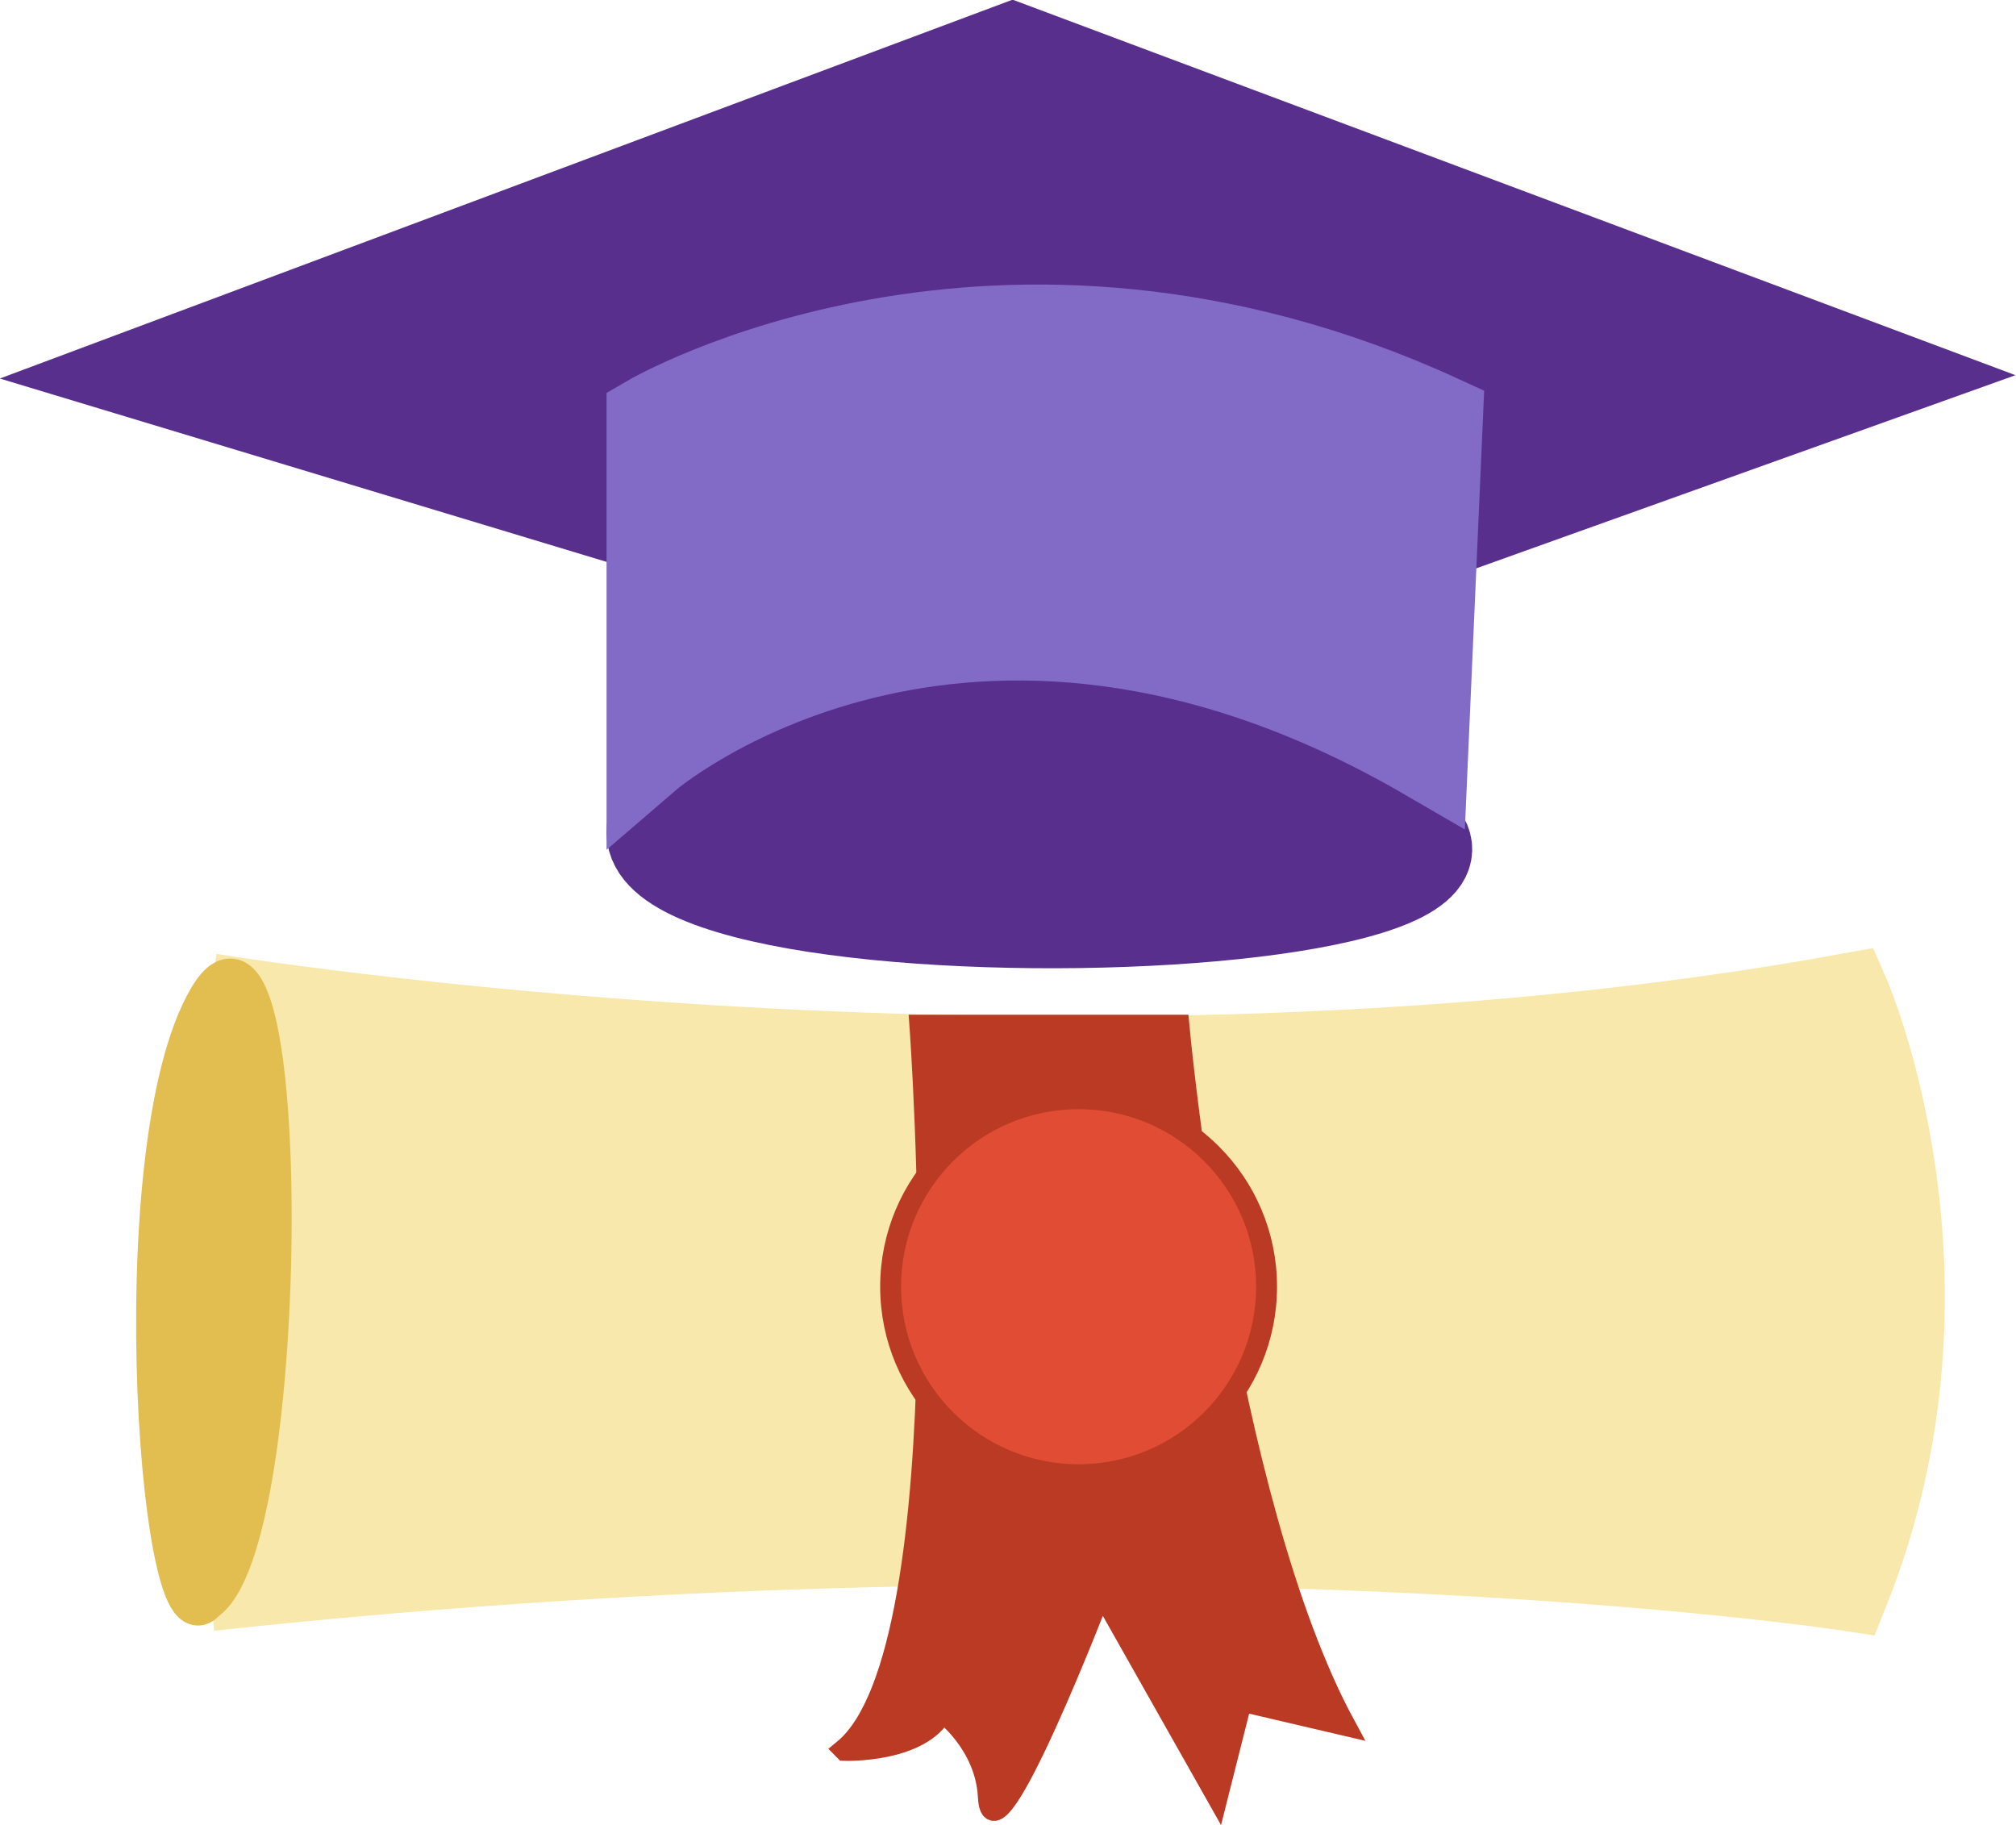 <?xml version="1.0" encoding="UTF-8"?>
<svg xmlns="http://www.w3.org/2000/svg" viewBox="0 0 24.13 21.84">
  <defs>
    <style>
      .cls-1 {
        fill: #816bc6;
        stroke: #816bc6;
      }

      .cls-1, .cls-2, .cls-3, .cls-4, .cls-5, .cls-6 {
        stroke-miterlimit: 10;
      }

      .cls-2 {
        fill: #e2be50;
        stroke: #e2be50;
        stroke-width: .5px;
      }

      .cls-3 {
        fill: #ba3a23;
      }

      .cls-3, .cls-5 {
        stroke: #ba3a23;
        stroke-width: .25px;
      }

      .cls-4 {
        fill: #592f8e;
        stroke: #592f8e;
      }

      .cls-5 {
        fill: #e04c34;
      }

      .cls-6 {
        fill: #f8e8ab;
        stroke: #f8e8ab;
      }
    </style>
  </defs>
  <g id="Capa_2" data-name="Capa 2">
    <path class="cls-4" d="M8.04,9.47s3.68-1.99,8.23,0-10.74,2.32-8.23,0Z"/>
    <polygon class="cls-4" points="1.56 4.48 12.12 .53 22.67 4.48 13.01 7.94 1.56 4.48"/>
  </g>
  <g id="Capa_3" data-name="Capa 3">
    <path class="cls-1" d="M17.07,9.08l.18-4.09c-5.32-2.44-9.49,0-9.49,0v4.09s3.75-3.23,9.31,0Z"/>
  </g>
  <g id="Capa_4" data-name="Capa 4">
    <path class="cls-6" d="M2.51,19.02c11.48-1.24,19.61,0,19.61,0,1.48-3.72,0-7.11,0-7.11-9.35,1.7-19.61,0-19.61,0"/>
  </g>
  <g id="Capa_5" data-name="Capa 5">
    <path class="cls-2" d="M2.51,19.05c-.55,1.24-1.09-5.29,0-7.11,1.01-1.68,.98,6.89-.13,7.25"/>
  </g>
  <g id="Capa_6" data-name="Capa 6">
    <path class="cls-3" d="M10.11,20.95s.91,.03,1.17-.46c0,0,.52,.38,.55,1.02,.05,.92,1.35-2.46,1.35-2.46l1.39,2.46,.29-1.15,1.24,.29c-1.47-2.71-1.99-8.38-1.99-8.38h-3.1s.55,7.47-.91,8.67Z"/>
  </g>
  <g id="Capa_7" data-name="Capa 7">
    <circle class="cls-5" cx="12.91" cy="15.4" r="2.25"/>
  </g>
</svg>
